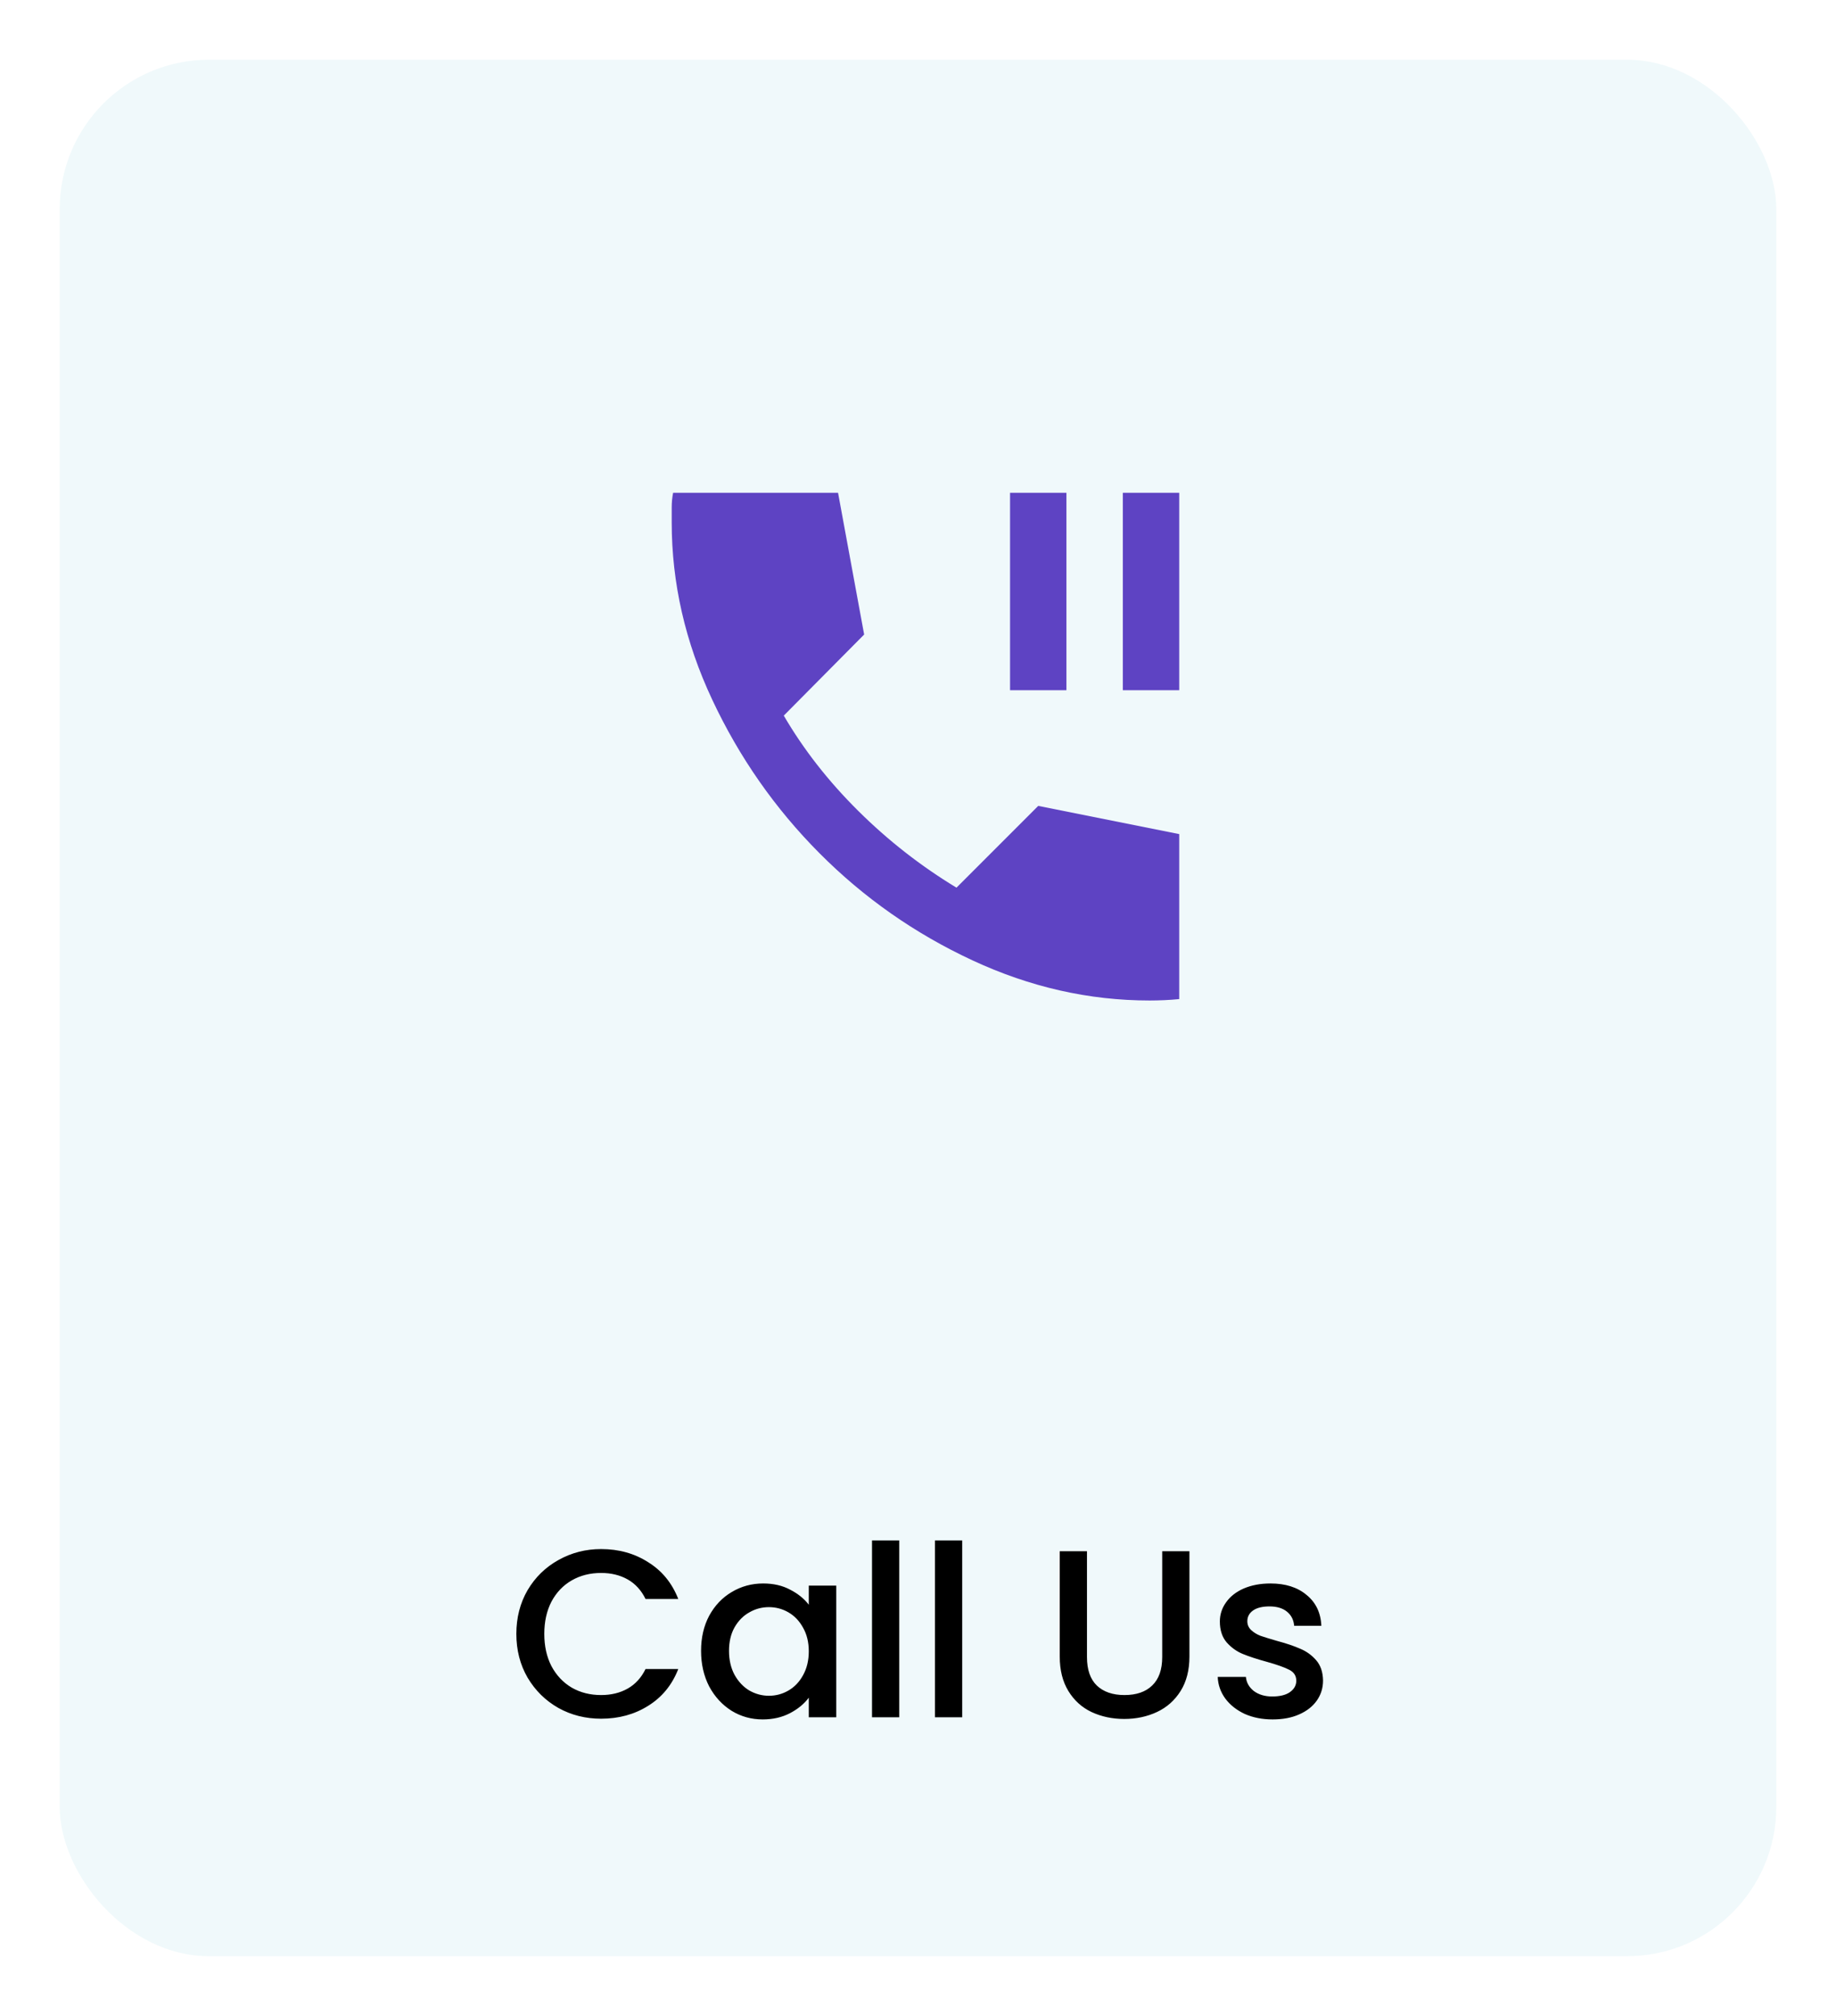 <svg width="123" height="135" viewBox="0 0 123 135" fill="none" xmlns="http://www.w3.org/2000/svg">
<g filter="url(#filter0_d_20_768)">
<rect x="4" y="4" width="115" height="127" rx="10" fill="#F0F9FB"/>
</g>
<path d="M34.592 109.416C34.592 108.328 34.843 107.352 35.344 106.488C35.856 105.624 36.544 104.952 37.408 104.472C38.283 103.981 39.237 103.736 40.272 103.736C41.456 103.736 42.507 104.029 43.424 104.616C44.352 105.192 45.024 106.013 45.44 107.08H43.248C42.96 106.493 42.56 106.056 42.048 105.768C41.536 105.48 40.944 105.336 40.272 105.336C39.536 105.336 38.88 105.501 38.304 105.832C37.728 106.163 37.275 106.637 36.944 107.256C36.624 107.875 36.464 108.595 36.464 109.416C36.464 110.237 36.624 110.957 36.944 111.576C37.275 112.195 37.728 112.675 38.304 113.016C38.88 113.347 39.536 113.512 40.272 113.512C40.944 113.512 41.536 113.368 42.048 113.08C42.56 112.792 42.96 112.355 43.248 111.768H45.44C45.024 112.835 44.352 113.656 43.424 114.232C42.507 114.808 41.456 115.096 40.272 115.096C39.227 115.096 38.272 114.856 37.408 114.376C36.544 113.885 35.856 113.208 35.344 112.344C34.843 111.48 34.592 110.504 34.592 109.416ZM46.967 110.552C46.967 109.667 47.148 108.883 47.511 108.2C47.884 107.517 48.386 106.989 49.015 106.616C49.655 106.232 50.359 106.04 51.127 106.04C51.82 106.04 52.423 106.179 52.935 106.456C53.458 106.723 53.874 107.059 54.183 107.464V106.184H56.023V115H54.183V113.688C53.874 114.104 53.452 114.451 52.919 114.728C52.386 115.005 51.778 115.144 51.095 115.144C50.338 115.144 49.644 114.952 49.015 114.568C48.386 114.173 47.884 113.629 47.511 112.936C47.148 112.232 46.967 111.437 46.967 110.552ZM54.183 110.584C54.183 109.976 54.055 109.448 53.799 109C53.554 108.552 53.228 108.211 52.823 107.976C52.418 107.741 51.98 107.624 51.511 107.624C51.042 107.624 50.604 107.741 50.199 107.976C49.794 108.2 49.463 108.536 49.207 108.984C48.962 109.421 48.839 109.944 48.839 110.552C48.839 111.16 48.962 111.693 49.207 112.152C49.463 112.611 49.794 112.963 50.199 113.208C50.615 113.443 51.052 113.56 51.511 113.56C51.98 113.56 52.418 113.443 52.823 113.208C53.228 112.973 53.554 112.632 53.799 112.184C54.055 111.725 54.183 111.192 54.183 110.584ZM60.243 103.16V115H58.419V103.16H60.243ZM64.462 103.16V115H62.638V103.16H64.462ZM72.82 103.88V110.968C72.82 111.811 73.039 112.445 73.477 112.872C73.924 113.299 74.543 113.512 75.332 113.512C76.132 113.512 76.751 113.299 77.189 112.872C77.636 112.445 77.861 111.811 77.861 110.968V103.88H79.684V110.936C79.684 111.843 79.487 112.611 79.093 113.24C78.698 113.869 78.17 114.339 77.508 114.648C76.847 114.957 76.117 115.112 75.317 115.112C74.516 115.112 73.786 114.957 73.124 114.648C72.474 114.339 71.957 113.869 71.573 113.24C71.189 112.611 70.996 111.843 70.996 110.936V103.88H72.82ZM85.259 115.144C84.566 115.144 83.942 115.021 83.387 114.776C82.843 114.52 82.411 114.179 82.091 113.752C81.771 113.315 81.601 112.829 81.579 112.296H83.467C83.499 112.669 83.675 112.984 83.995 113.24C84.326 113.485 84.737 113.608 85.227 113.608C85.739 113.608 86.134 113.512 86.411 113.32C86.699 113.117 86.843 112.861 86.843 112.552C86.843 112.221 86.683 111.976 86.363 111.816C86.054 111.656 85.558 111.48 84.875 111.288C84.214 111.107 83.675 110.931 83.259 110.76C82.843 110.589 82.481 110.328 82.171 109.976C81.873 109.624 81.723 109.16 81.723 108.584C81.723 108.115 81.862 107.688 82.139 107.304C82.417 106.909 82.811 106.6 83.323 106.376C83.846 106.152 84.443 106.04 85.115 106.04C86.118 106.04 86.923 106.296 87.531 106.808C88.15 107.309 88.481 107.997 88.523 108.872H86.699C86.667 108.477 86.507 108.163 86.219 107.928C85.931 107.693 85.542 107.576 85.051 107.576C84.571 107.576 84.203 107.667 83.947 107.848C83.691 108.029 83.563 108.269 83.563 108.568C83.563 108.803 83.649 109 83.819 109.16C83.99 109.32 84.198 109.448 84.443 109.544C84.689 109.629 85.051 109.741 85.531 109.88C86.171 110.051 86.694 110.227 87.099 110.408C87.515 110.579 87.873 110.835 88.171 111.176C88.47 111.517 88.625 111.971 88.635 112.536C88.635 113.037 88.497 113.485 88.219 113.88C87.942 114.275 87.547 114.584 87.035 114.808C86.534 115.032 85.942 115.144 85.259 115.144Z" fill="black"/>
<path d="M67.667 46.222V33H71.444V46.222H67.667ZM75.222 46.222V33H79V46.222H75.222ZM77.017 67C72.956 67 68.997 66.103 65.141 64.308C61.284 62.514 57.868 60.121 54.894 57.131C51.918 54.14 49.526 50.716 47.716 46.859C45.905 43.003 45 39.044 45 34.983V33.992C45 33.645 45.032 33.315 45.094 33H56.144L57.892 42.492L52.508 47.922C53.831 50.189 55.492 52.314 57.491 54.297C59.49 56.281 61.685 57.996 64.078 59.444L69.556 53.967L79 55.856V66.906C78.685 66.937 78.355 66.961 78.008 66.977C77.662 66.992 77.332 67 77.017 67Z" fill="#5E43C3"/>
<defs>
<filter id="filter0_d_20_768" x="0" y="0" width="123" height="135" filterUnits="userSpaceOnUse" color-interpolation-filters="sRGB">
<feFlood flood-opacity="0" result="BackgroundImageFix"/>
<feColorMatrix in="SourceAlpha" type="matrix" values="0 0 0 0 0 0 0 0 0 0 0 0 0 0 0 0 0 0 127 0" result="hardAlpha"/>
<feOffset/>
<feGaussianBlur stdDeviation="2"/>
<feComposite in2="hardAlpha" operator="out"/>
<feColorMatrix type="matrix" values="0 0 0 0 0 0 0 0 0 0 0 0 0 0 0 0 0 0 0.25 0"/>
<feBlend mode="normal" in2="BackgroundImageFix" result="effect1_dropShadow_20_768"/>
<feBlend mode="normal" in="SourceGraphic" in2="effect1_dropShadow_20_768" result="shape"/>
</filter>
</defs>
</svg>
